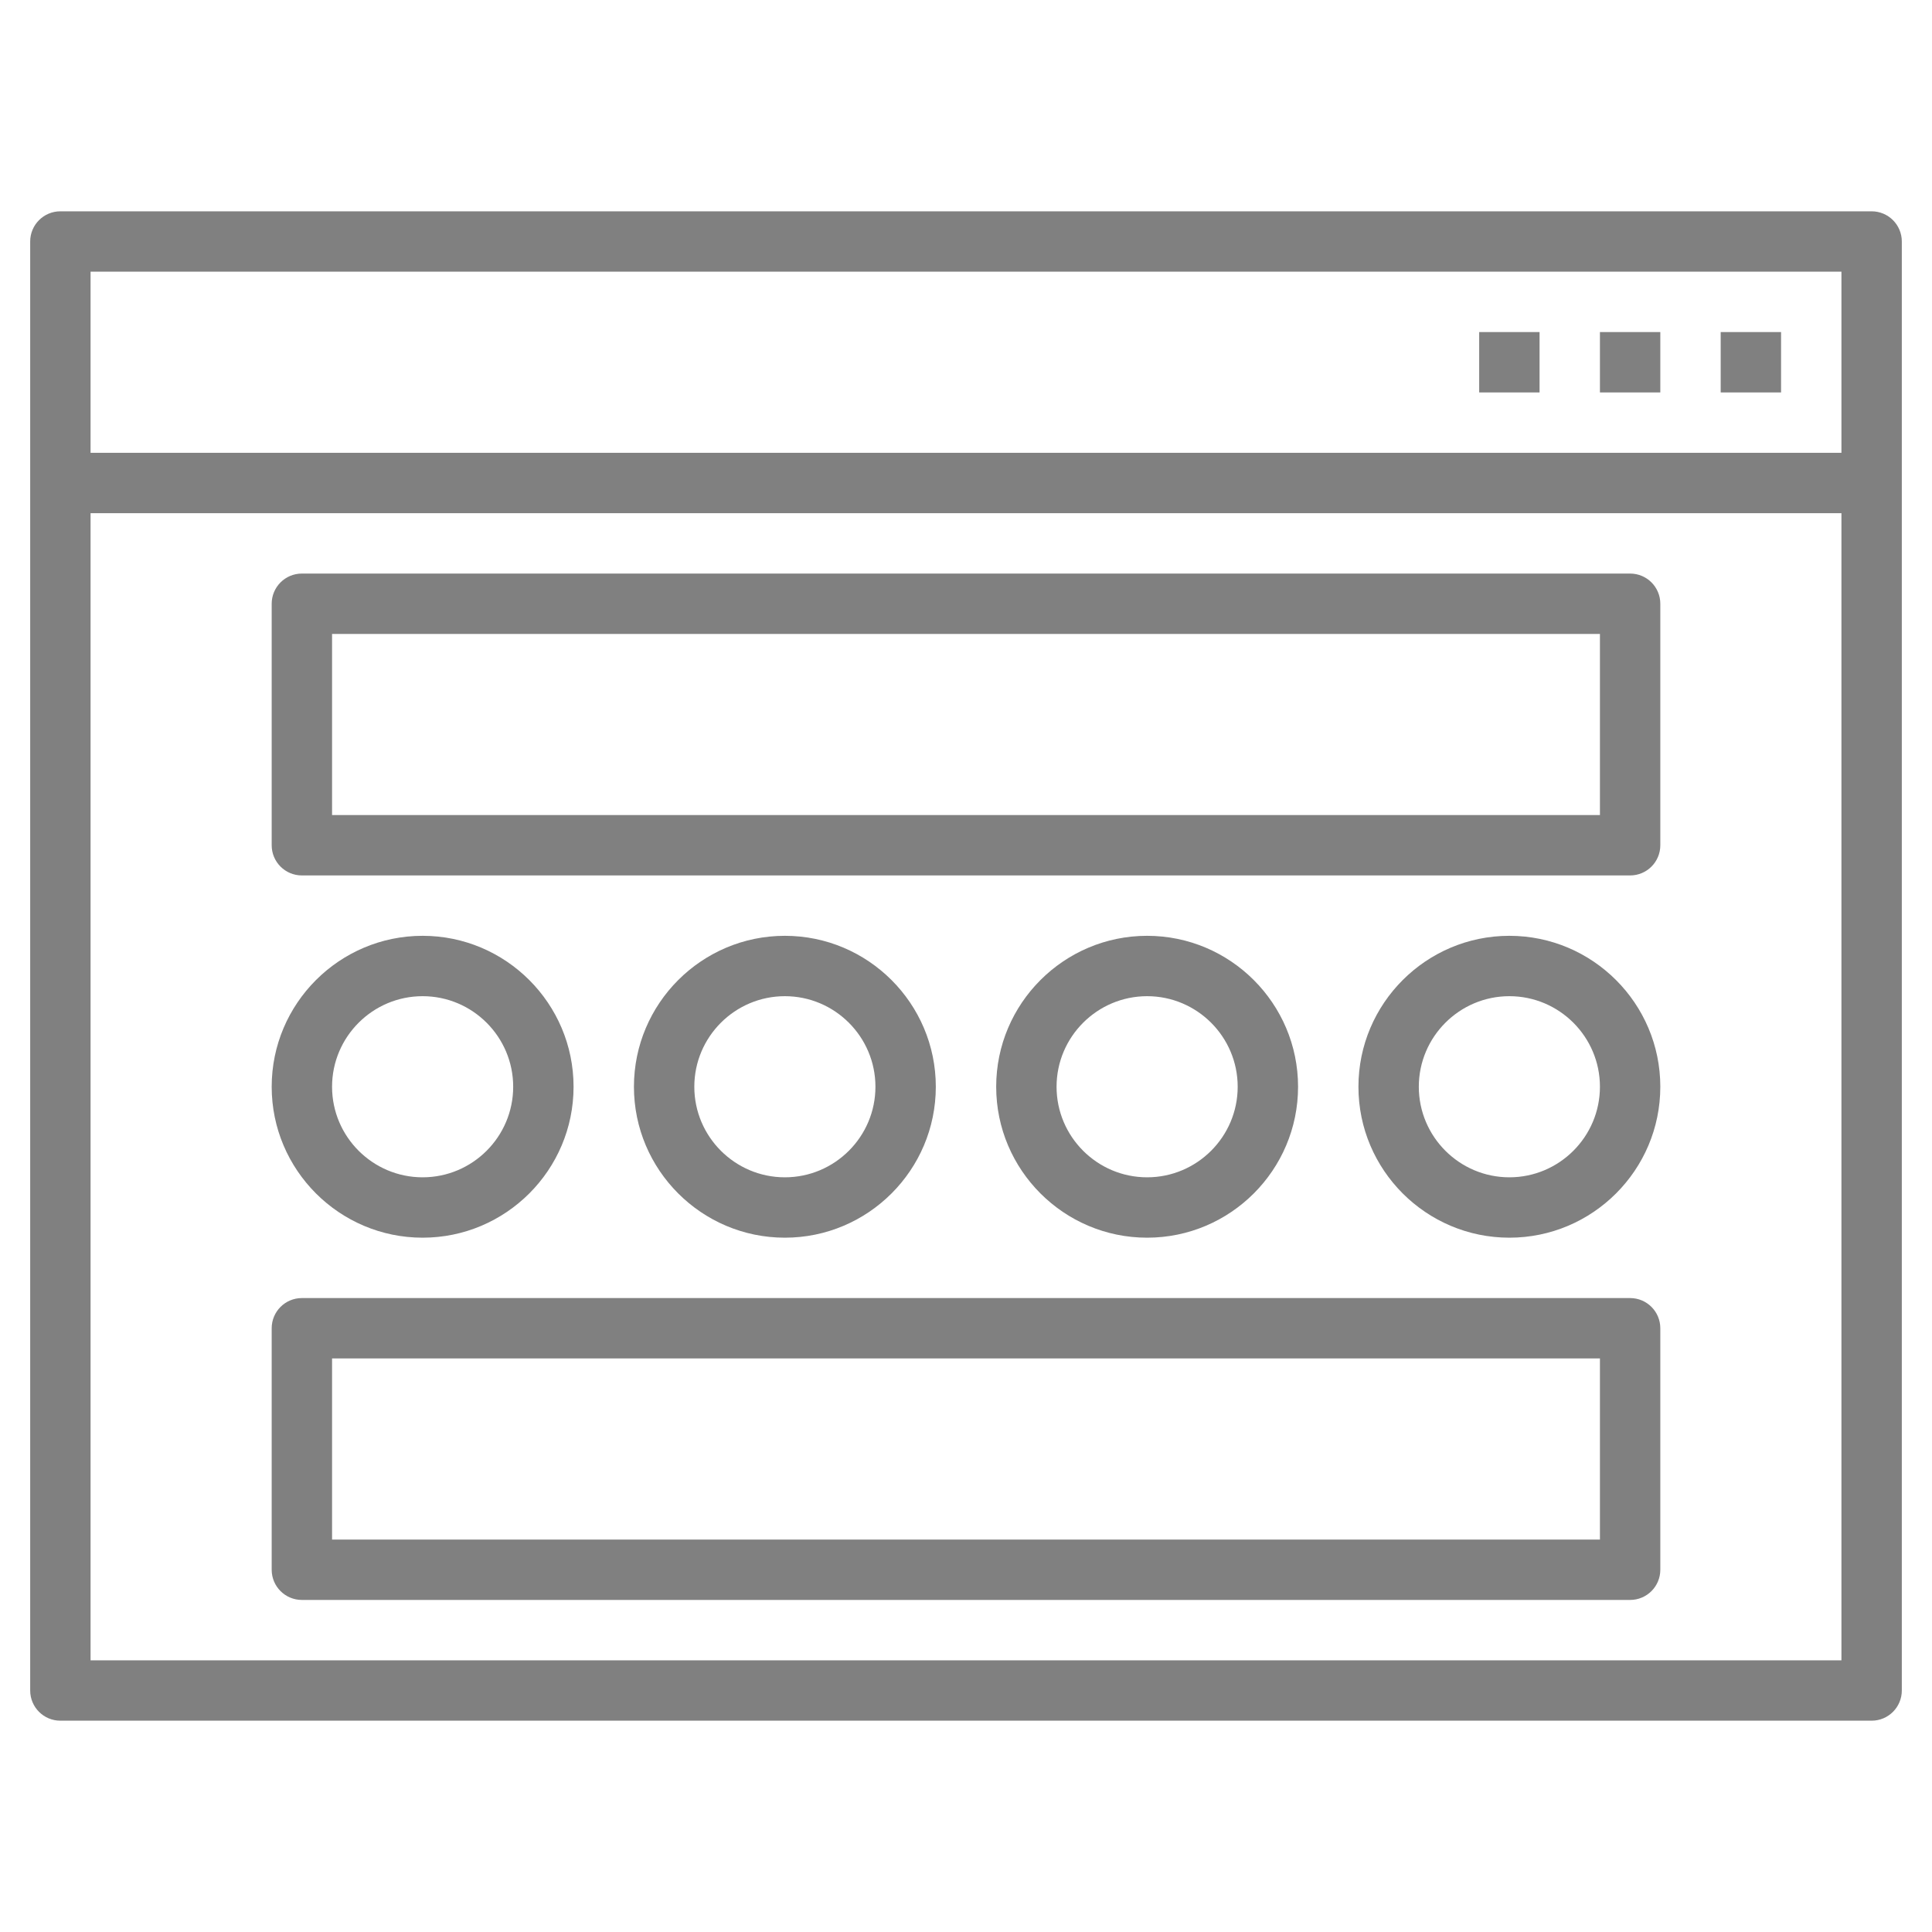 <?xml version="1.0" encoding="utf-8"?>
<!-- Generator: Adobe Illustrator 26.0.2, SVG Export Plug-In . SVG Version: 6.00 Build 0)  -->
<svg version="1.1" id="Layer_3" xmlns="http://www.w3.org/2000/svg" xmlns:xlink="http://www.w3.org/1999/xlink" x="0px" y="0px"
	 viewBox="0 0 64 64" fill="#808080
"  style="enable-background:new 0 0 64 64;" xml:space="preserve">
<g>
	<path d="M62,7H2C1.447,7,1,7.448,1,8v48c0,0.552,0.447,1,1,1h60c0.553,0,1-0.448,1-1V8C63,7.448,62.553,7,62,7z M61,9v6H3V9H61z
		 M3,55V17h58v38H3z"/>
	<rect x="57" y="11" width="2" height="2"/>
	<rect x="53" y="11" width="2" height="2"/>
	<rect x="49" y="11" width="2" height="2"/>
	<path d="M54,19H10c-0.553,0-1,0.448-1,1v8c0,0.552,0.447,1,1,1h44c0.553,0,1-0.448,1-1v-8C55,19.448,54.553,19,54,19z M53,27H11v-6
		h42V27z"/>
	<path d="M54,43H10c-0.553,0-1,0.448-1,1v8c0,0.552,0.447,1,1,1h44c0.553,0,1-0.448,1-1v-8C55,43.448,54.553,43,54,43z M53,51H11v-6
		h42V51z"/>
	<path d="M14,41c2.757,0,5-2.243,5-5s-2.243-5-5-5s-5,2.243-5,5S11.243,41,14,41z M14,33c1.654,0,3,1.346,3,3s-1.346,3-3,3
		s-3-1.346-3-3S12.346,33,14,33z"/>
	<path d="M31,36c0-2.757-2.243-5-5-5s-5,2.243-5,5s2.243,5,5,5S31,38.757,31,36z M23,36c0-1.654,1.346-3,3-3s3,1.346,3,3
		s-1.346,3-3,3S23,37.654,23,36z"/>
	<path d="M43,36c0-2.757-2.243-5-5-5s-5,2.243-5,5s2.243,5,5,5S43,38.757,43,36z M35,36c0-1.654,1.346-3,3-3s3,1.346,3,3
		s-1.346,3-3,3S35,37.654,35,36z"/>
	<path d="M55,36c0-2.757-2.243-5-5-5s-5,2.243-5,5s2.243,5,5,5S55,38.757,55,36z M47,36c0-1.654,1.346-3,3-3s3,1.346,3,3
		s-1.346,3-3,3S47,37.654,47,36z"/>
</g>
</svg>
